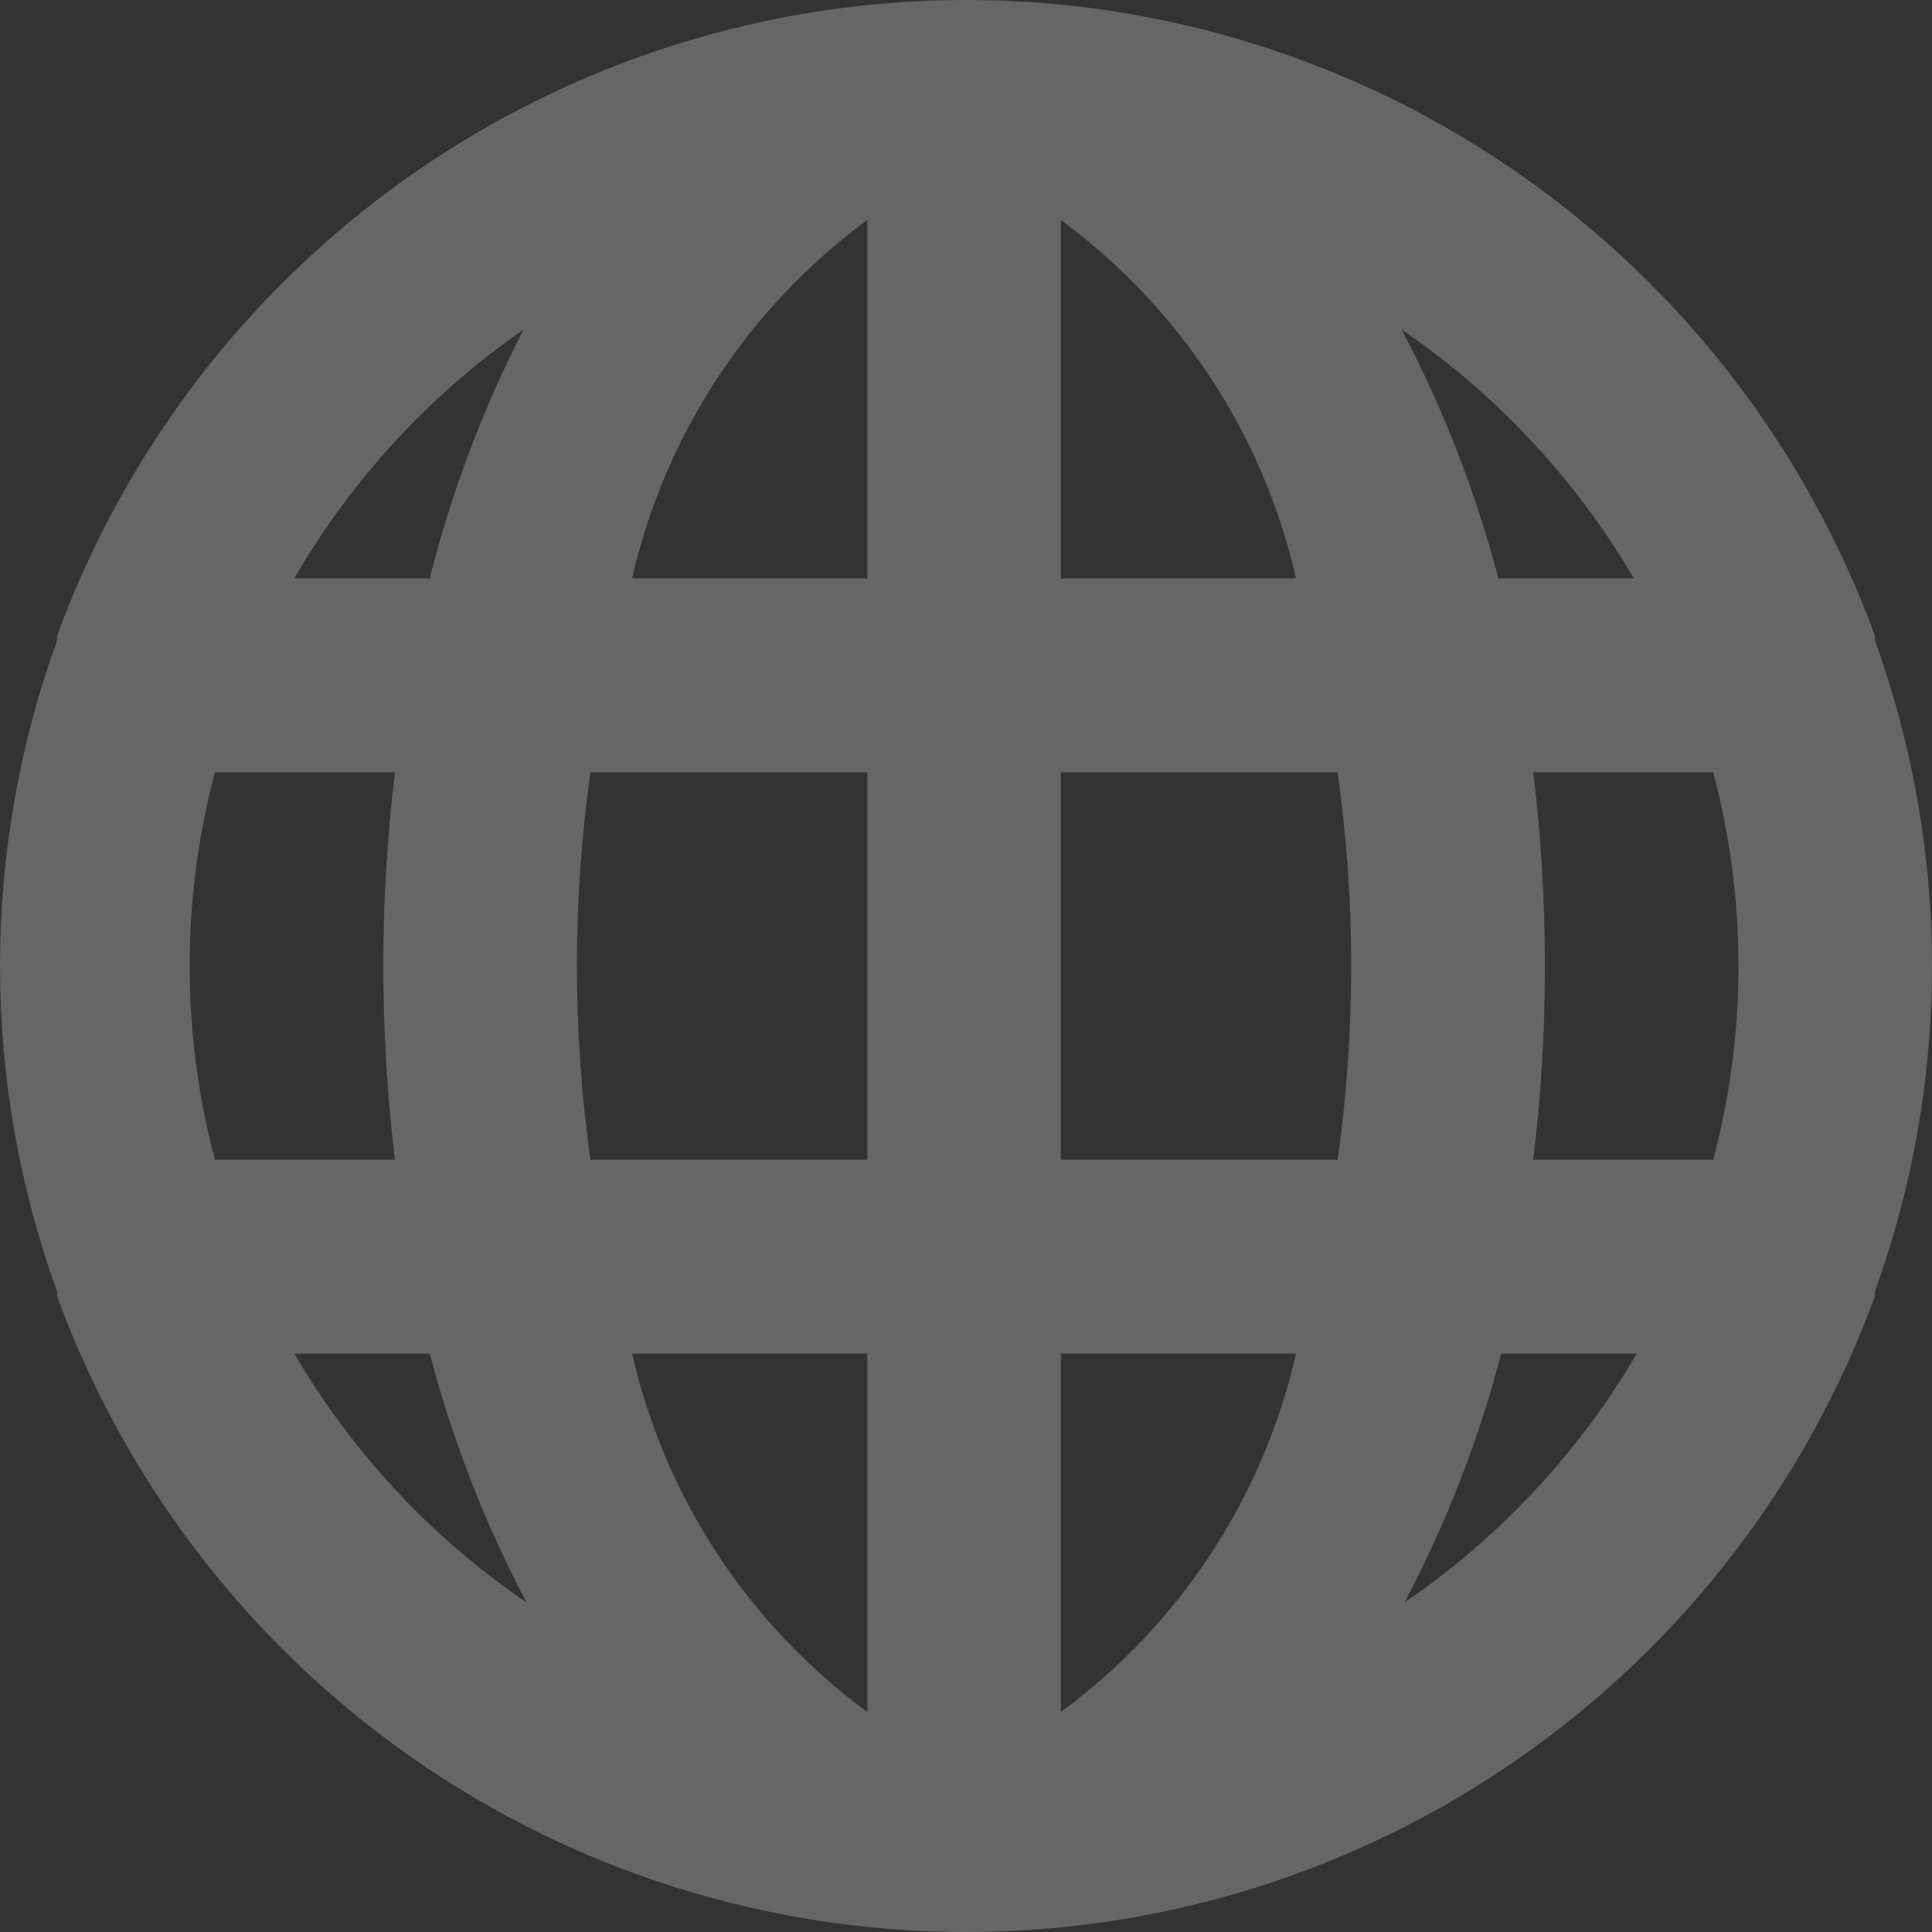<svg width="25" height="25" viewBox="0 0 25 25" fill="none" xmlns="http://www.w3.org/2000/svg">
<rect x="0" y="0" width="25" height="25" fill="#333333" stroke="none"/>
<path d="M24.261 8.288V8.225C23.378 5.813 21.777 3.731 19.674 2.26C17.57 0.789 15.066 0 12.5 0C9.934 0 7.43 0.789 5.326 2.26C3.223 3.731 1.622 5.813 0.739 8.225C0.739 8.225 0.739 8.225 0.739 8.288C-0.246 11.009 -0.246 13.991 0.739 16.712V16.775C1.622 19.187 3.223 21.269 5.326 22.74C7.43 24.211 9.934 25 12.5 25C15.066 25 17.57 24.211 19.674 22.74C21.777 21.269 23.378 19.187 24.261 16.775C24.261 16.775 24.261 16.775 24.261 16.712C25.246 13.991 25.246 11.009 24.261 8.288ZM2.781 15.007C2.345 13.364 2.345 11.636 2.781 9.993H5.11C4.91 11.658 4.91 13.342 5.11 15.007H2.781ZM3.808 17.515H5.561C5.854 18.633 6.274 19.714 6.814 20.736C5.585 19.899 4.559 18.798 3.808 17.515ZM5.561 7.485H3.808C4.548 6.205 5.561 5.105 6.776 4.263C6.249 5.287 5.842 6.368 5.561 7.485ZM11.223 22.153C9.684 21.023 8.604 19.377 8.179 17.515H11.223V22.153ZM11.223 15.007H7.64C7.407 13.344 7.407 11.656 7.64 9.993H11.223V15.007ZM11.223 7.485H8.179C8.604 5.623 9.684 3.977 11.223 2.847V7.485ZM21.142 7.485H19.389C19.096 6.367 18.676 5.286 18.136 4.263C19.364 5.101 20.391 6.202 21.142 7.485ZM13.727 2.847C15.266 3.977 16.346 5.623 16.771 7.485H13.727V2.847ZM13.727 22.153V17.515H16.771C16.346 19.377 15.266 21.023 13.727 22.153ZM17.309 15.007H13.727V9.993H17.309C17.543 11.656 17.543 13.344 17.309 15.007ZM18.174 20.736C18.714 19.714 19.134 18.633 19.426 17.515H21.18C20.429 18.798 19.402 19.899 18.174 20.736ZM22.169 15.007H19.84C19.942 14.175 19.992 13.338 19.99 12.5C19.992 11.662 19.942 10.825 19.84 9.993H22.169C22.605 11.636 22.605 13.364 22.169 15.007Z" fill="white" fill-opacity="0.25"/>
</svg>
